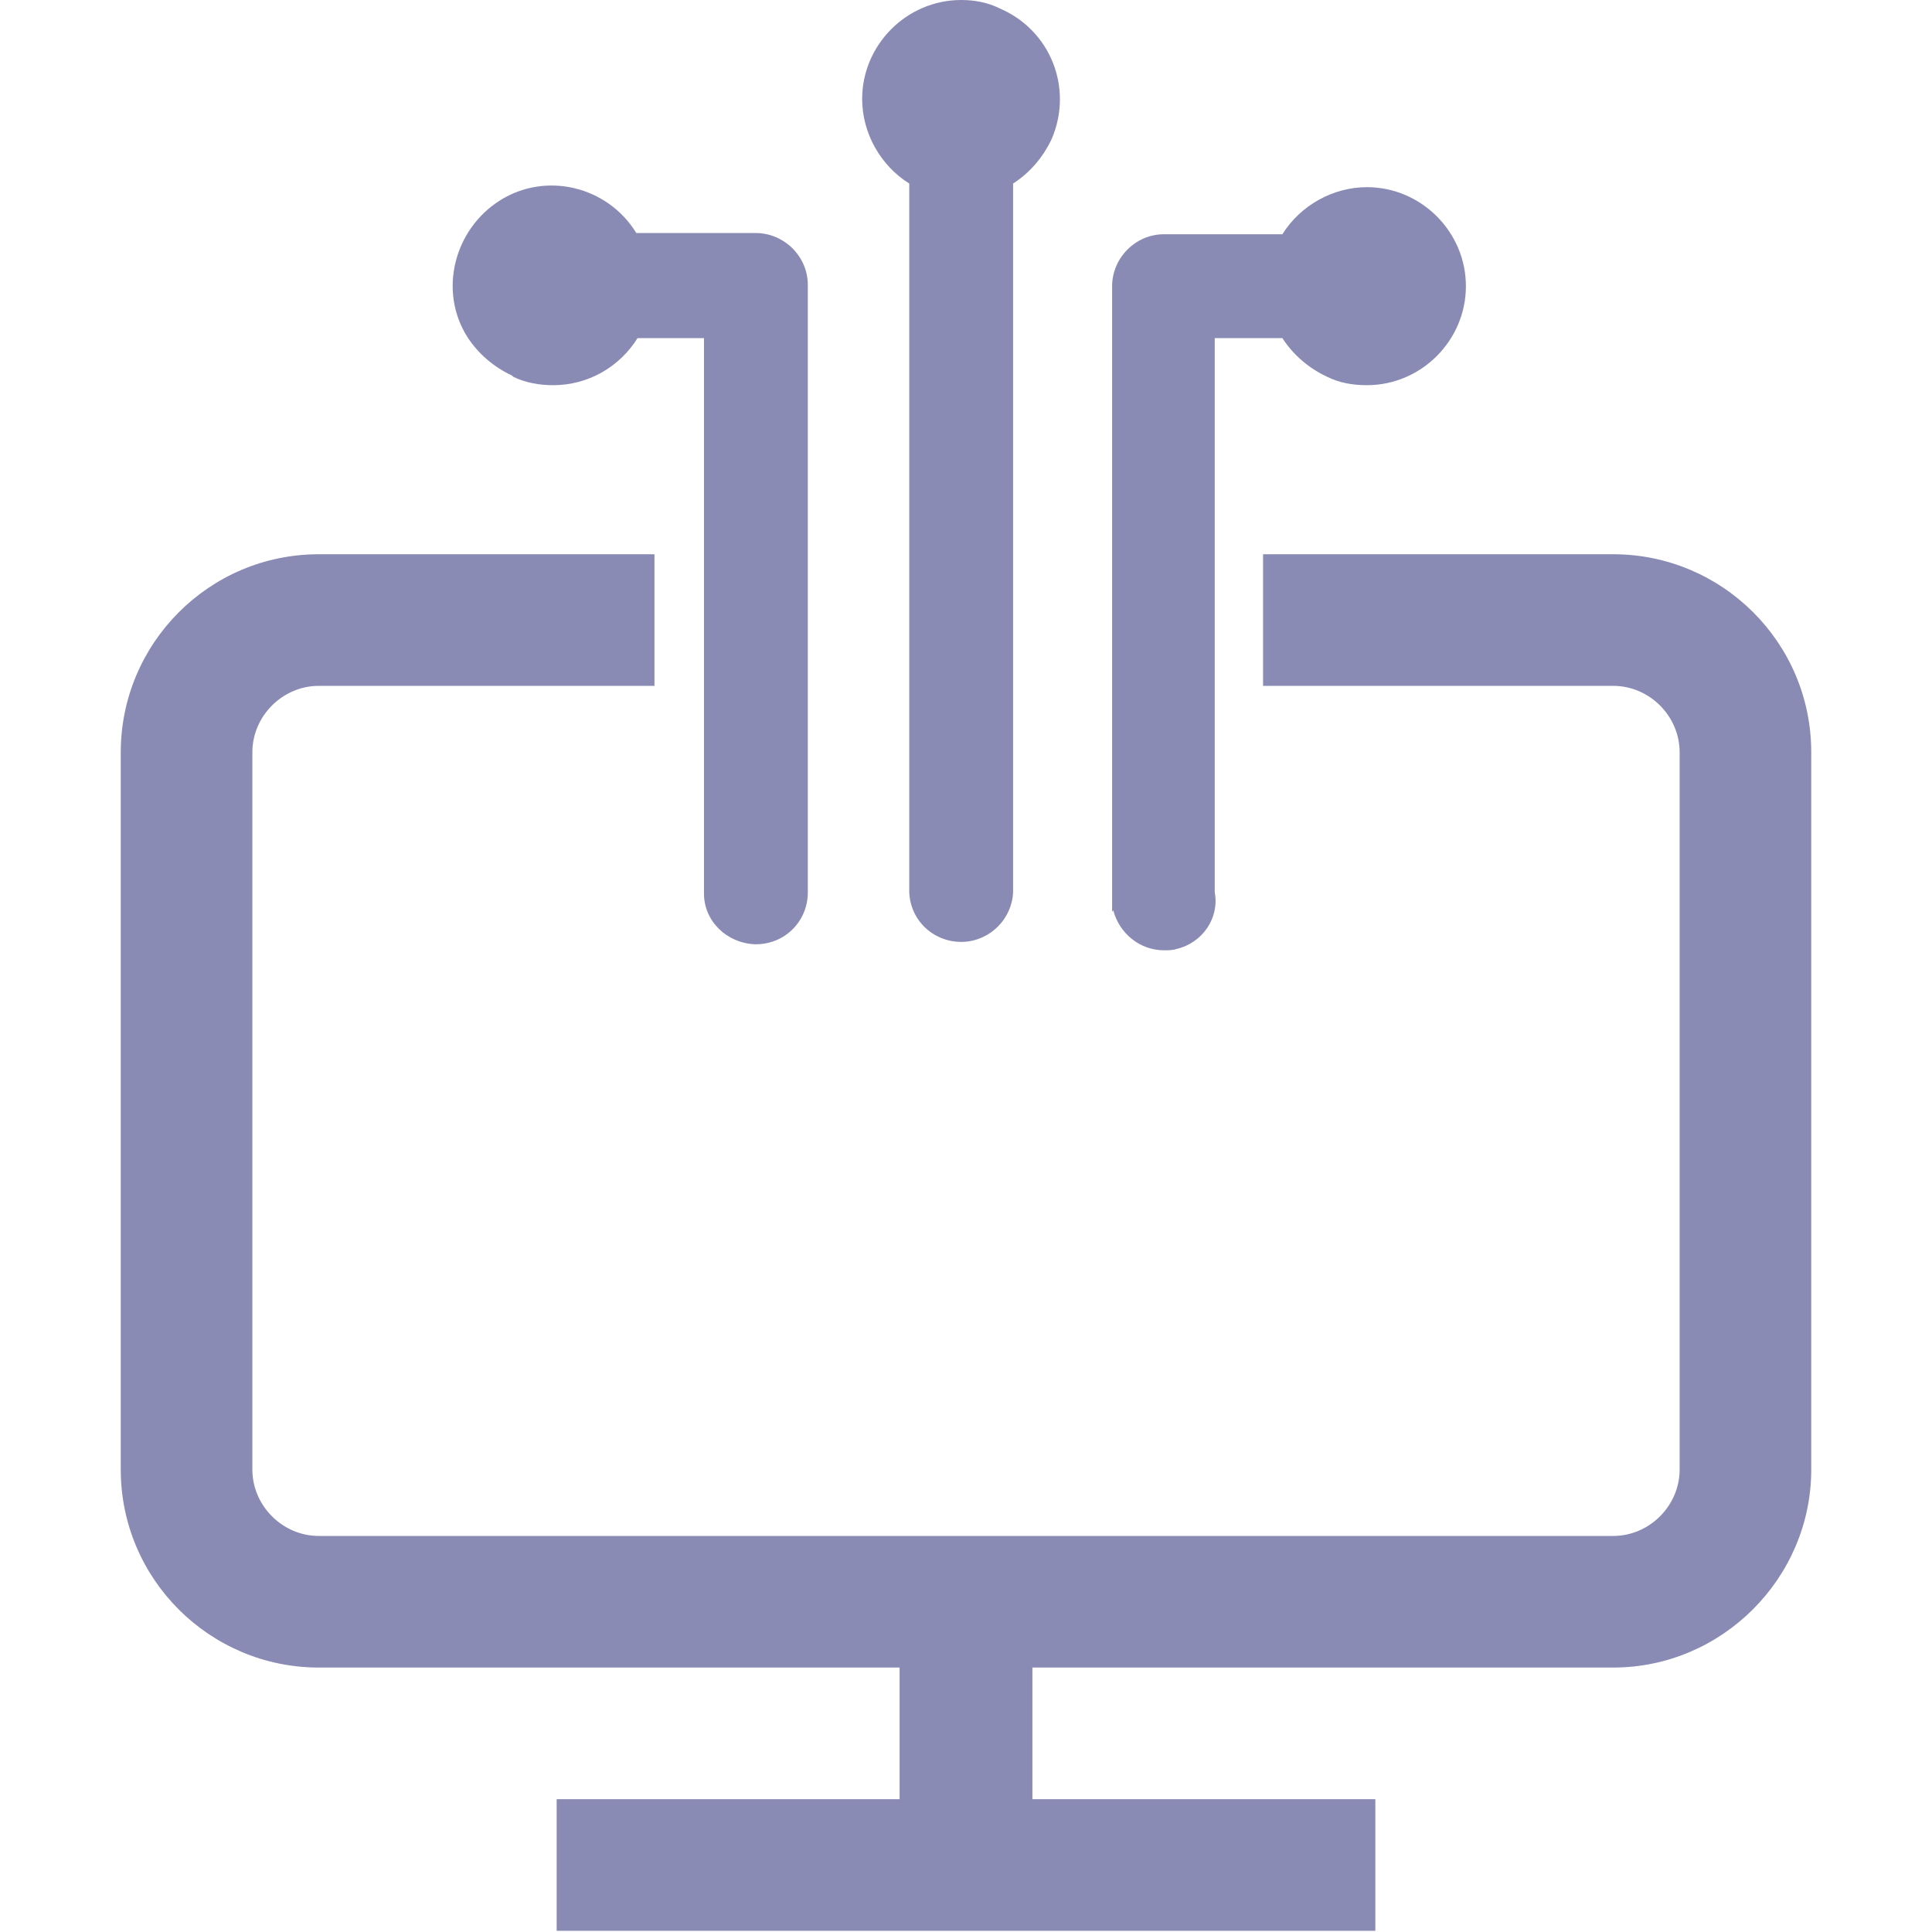 <?xml version="1.0" encoding="UTF-8"?><svg id="byGateway" xmlns="http://www.w3.org/2000/svg" viewBox="0 0 16 16"><defs><style>.cls-1{fill:#8A8BB5;}</style></defs><path id="Path_60909" class="cls-1" d="M7.53,1.52v5.87c.01.24.21.42.45.41.22-.01.4-.19.41-.41V1.52c.14-.09.25-.22.32-.37.18-.42-.01-.9-.43-1.08C8.18.02,8.07,0,7.96,0c-.45,0-.82.37-.82.82,0,.28.15.55.39.7"/><path id="Path_60910" class="cls-1" d="M4.25,3.12c.1.05.22.07.33.07.29,0,.55-.15.7-.39h.55v4.6c0,.23.19.41.42.42h.01c.24,0,.43-.19.43-.43V2.36c0-.24-.2-.43-.43-.43h-.99c-.24-.39-.75-.51-1.13-.27s-.51.75-.27,1.13c.09.14.22.25.37.32"/><path id="Path_60911" class="cls-1" d="M9.22,7.54c.05.19.22.33.42.33.03,0,.07,0,.1-.01.22-.05.36-.26.32-.47V2.8h.56c.09.14.22.25.37.32.1.05.21.07.33.07.45,0,.82-.37.82-.82,0-.45-.37-.82-.82-.82-.28,0-.55.15-.7.39h-.98c-.24,0-.43.2-.43.43v5.17s0,.01,0,.01Z"/><path id="Path_60912" class="cls-1" d="M13.36,4.59h-2.9v1.09h2.9c.3,0,.55.25.55.55v5.94c0,.3-.25.55-.55.55H2.64c-.3,0-.55-.25-.55-.55v-5.94c0-.3.25-.55.55-.55h2.78v-1.09h-2.78c-.91,0-1.64.74-1.64,1.64v5.94c0,.91.74,1.64,1.64,1.64h4.81v1.09h-2.84v1.09h6.78v-1.09h-2.84v-1.09h4.81c.9,0,1.64-.74,1.64-1.64v-5.94c0-.91-.74-1.64-1.64-1.64"/></svg>